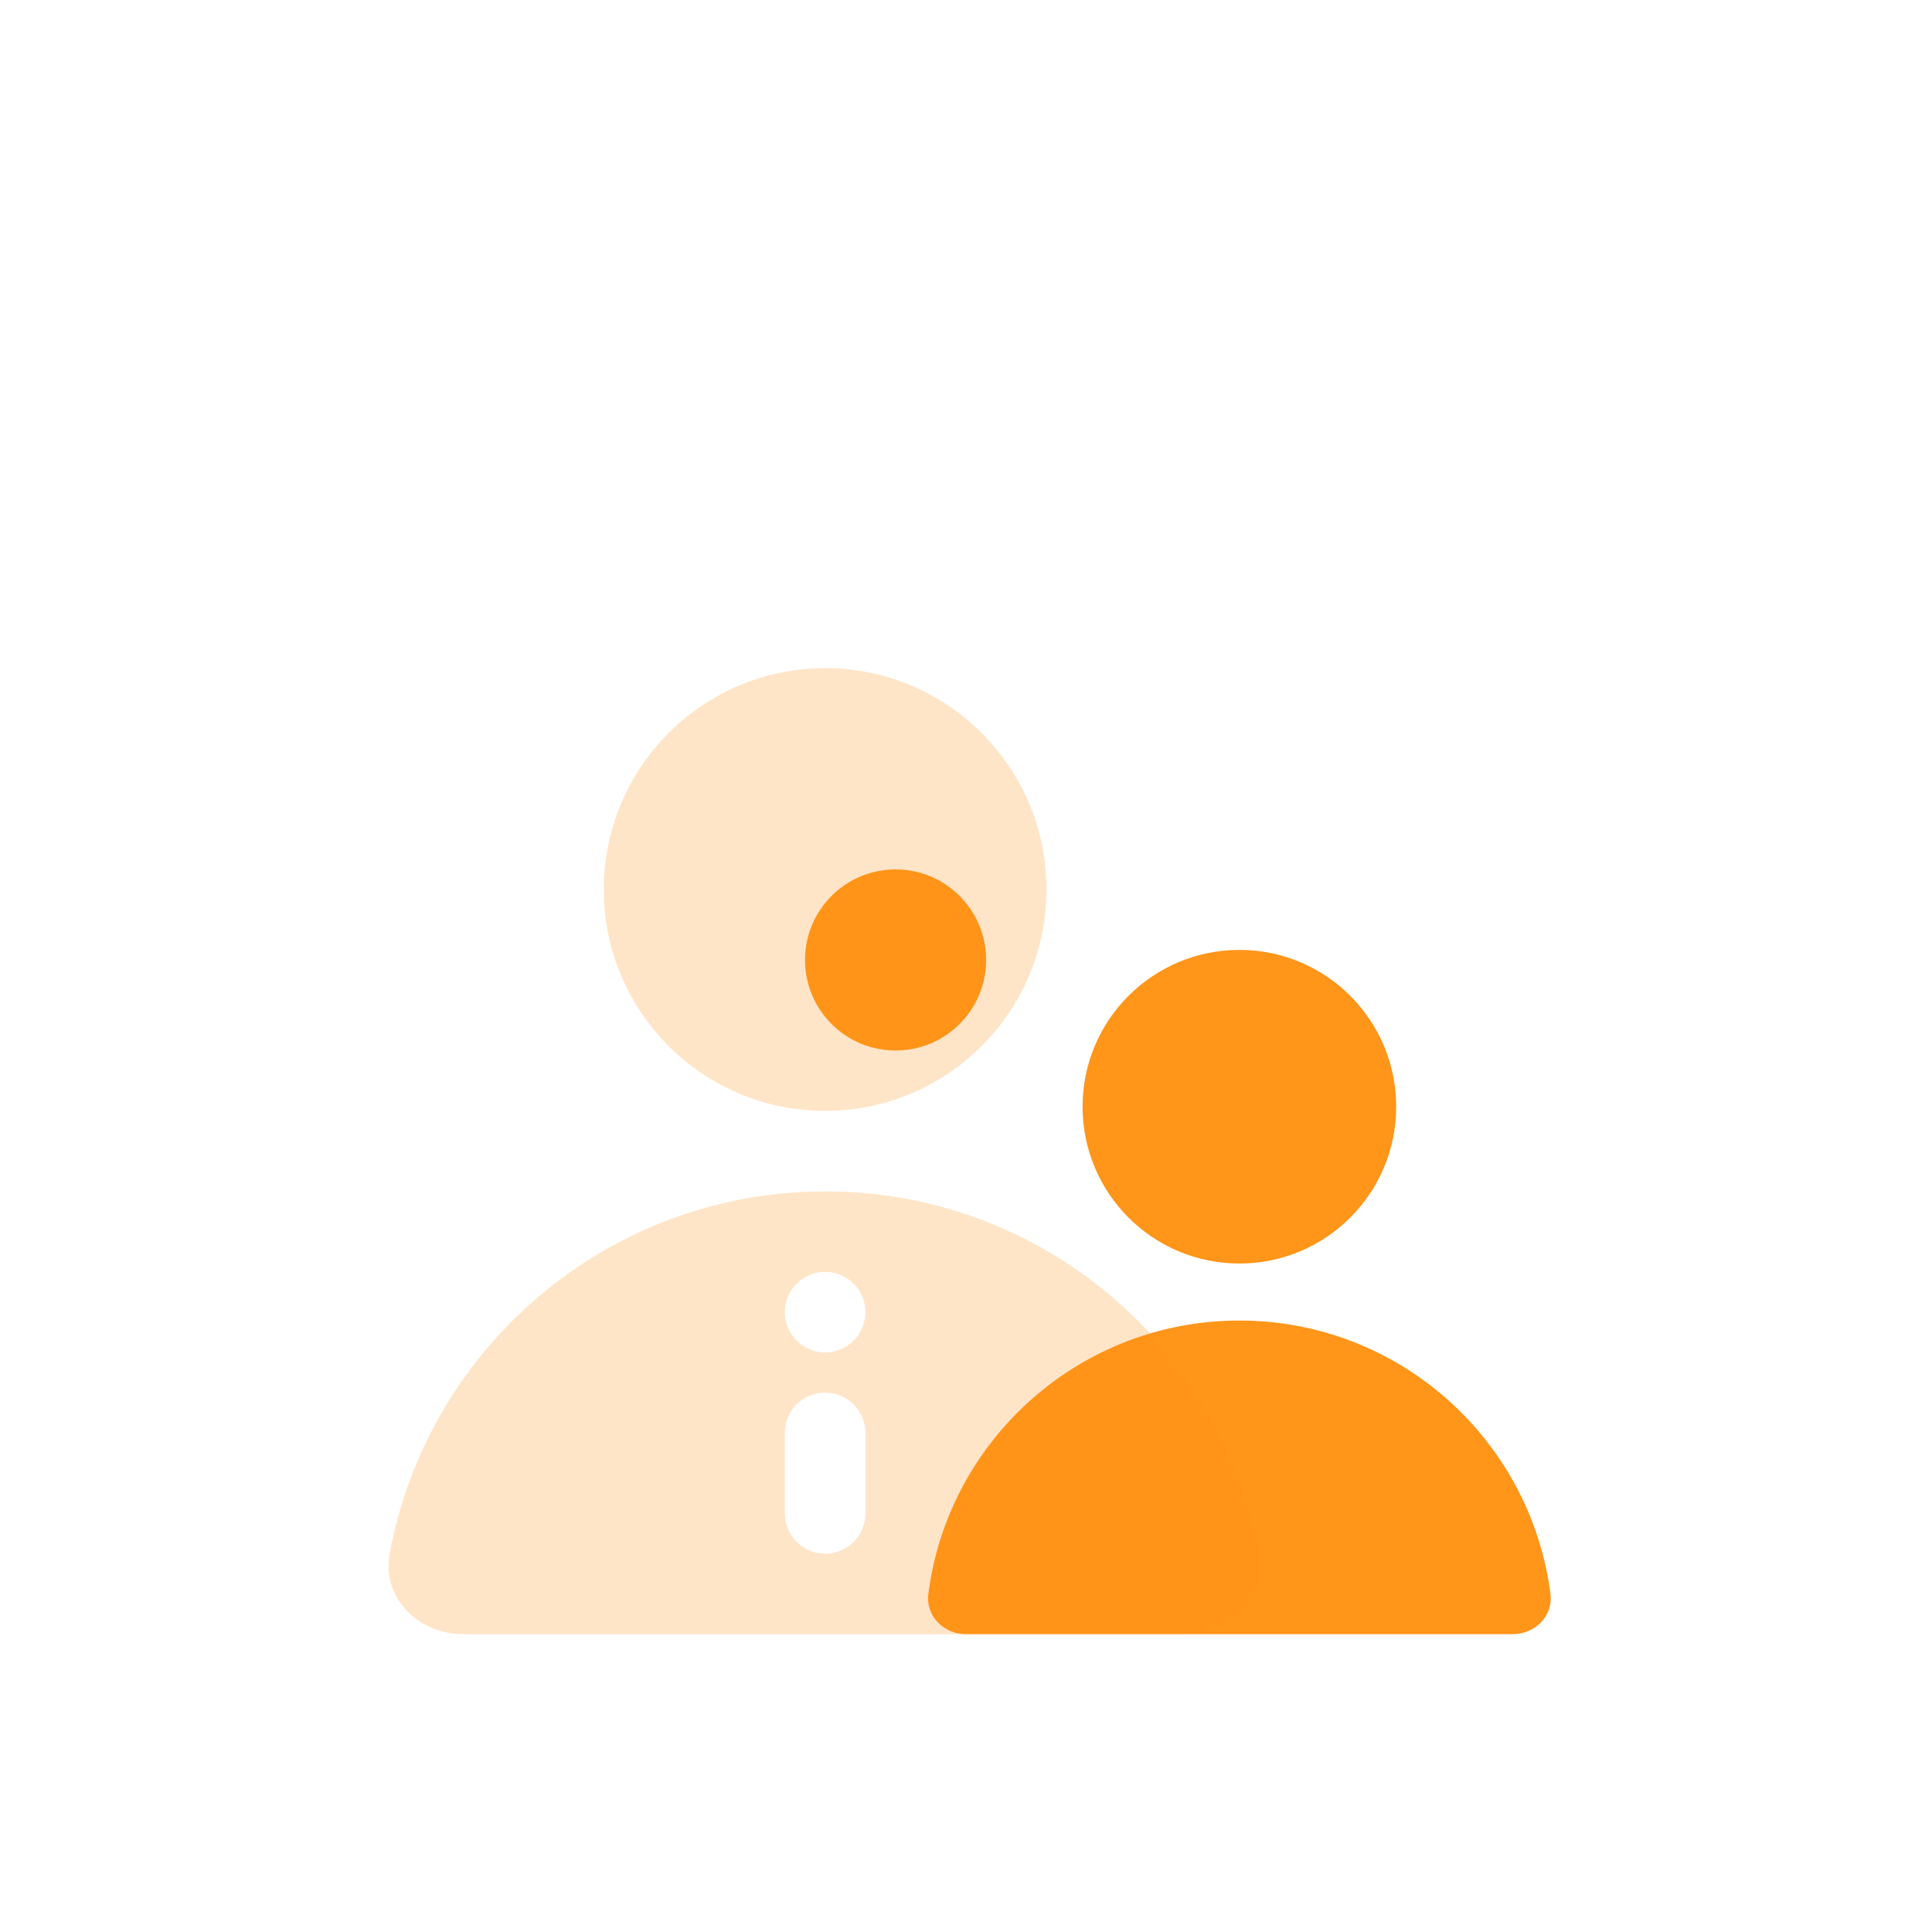 <svg width="160" height="160" fill="none" xmlns="http://www.w3.org/2000/svg"><g filter="url(#filter0_d)"><circle cx="74.168" cy="62.5" fill="#FF9519" r="7.5"/><path d="M102.64 87.64c7.172 0 12.986-5.815 12.986-12.987s-5.814-12.986-12.986-12.986c-7.172 0-12.986 5.814-12.986 12.986 0 7.172 5.814 12.986 12.986 12.986zm-25.76 27.367c1.632-12.773 12.543-22.646 25.76-22.646 13.218 0 24.129 9.873 25.762 22.646.233 1.827-1.282 3.327-3.123 3.327H80.002c-1.841 0-3.356-1.5-3.123-3.327z" fill="#FF9519"/><g filter="url(#filter1_biii)" fill="#FF9519" fill-opacity=".24"><path d="M68.335 75c10.125 0 18.333-8.208 18.333-18.334 0-10.125-8.208-18.333-18.333-18.333-10.125 0-18.333 8.208-18.333 18.333C50.002 66.792 58.21 75 68.334 75zm-36.068 36.7c3.121-17.084 18.082-30.034 36.068-30.034 17.985 0 32.946 12.95 36.068 30.034.662 3.622-2.386 6.633-6.068 6.633h-60c-3.682 0-6.73-3.011-6.068-6.633z"/></g><path d="M68.333 88.333a3.333 3.333 0 100 6.667 3.333 3.333 0 000-6.667zm0 10A3.333 3.333 0 0065 101.666v6.667a3.333 3.333 0 006.667 0v-6.667a3.333 3.333 0 00-3.334-3.333z" fill="#fff"/></g><defs><filter id="filter0_d" x="-20" y="-3" width="200" height="200" filterUnits="userSpaceOnUse" color-interpolation-filters="sRGB"><feFlood flood-opacity="0" result="BackgroundImageFix"/><feColorMatrix in="SourceAlpha" values="0 0 0 0 0 0 0 0 0 0 0 0 0 0 0 0 0 0 127 0"/><feOffset dy="17"/><feGaussianBlur stdDeviation="10"/><feColorMatrix values="0 0 0 0 0 0 0 0 0 0 0 0 0 0 0 0 0 0 0.02 0"/><feBlend in2="BackgroundImageFix" result="effect1_dropShadow"/><feBlend in="SourceGraphic" in2="effect1_dropShadow" result="shape"/></filter><filter id="filter1_biii" x="18.176" y="24.333" width="100.318" height="108" filterUnits="userSpaceOnUse" color-interpolation-filters="sRGB"><feFlood flood-opacity="0" result="BackgroundImageFix"/><feGaussianBlur in="BackgroundImage" stdDeviation="7"/><feComposite in2="SourceAlpha" operator="in" result="effect1_backgroundBlur"/><feBlend in="SourceGraphic" in2="effect1_backgroundBlur" result="shape"/><feColorMatrix in="SourceAlpha" values="0 0 0 0 0 0 0 0 0 0 0 0 0 0 0 0 0 0 127 0" result="hardAlpha"/><feOffset dy="-3"/><feGaussianBlur stdDeviation="1.5"/><feComposite in2="hardAlpha" operator="arithmetic" k2="-1" k3="1"/><feColorMatrix values="0 0 0 0 1 0 0 0 0 1 0 0 0 0 1 0 0 0 0.3 0"/><feBlend in2="shape" result="effect2_innerShadow"/><feColorMatrix in="SourceAlpha" values="0 0 0 0 0 0 0 0 0 0 0 0 0 0 0 0 0 0 127 0" result="hardAlpha"/><feOffset dy="4"/><feGaussianBlur stdDeviation="2"/><feComposite in2="hardAlpha" operator="arithmetic" k2="-1" k3="1"/><feColorMatrix values="0 0 0 0 1 0 0 0 0 1 0 0 0 0 1 0 0 0 0.25 0"/><feBlend in2="effect2_innerShadow" result="effect3_innerShadow"/><feColorMatrix in="SourceAlpha" values="0 0 0 0 0 0 0 0 0 0 0 0 0 0 0 0 0 0 127 0" result="hardAlpha"/><feOffset dy="-1"/><feGaussianBlur stdDeviation=".5"/><feComposite in2="hardAlpha" operator="arithmetic" k2="-1" k3="1"/><feColorMatrix values="0 0 0 0 1 0 0 0 0 1 0 0 0 0 1 0 0 0 0.35 0"/><feBlend in2="effect3_innerShadow" result="effect4_innerShadow"/></filter></defs></svg>